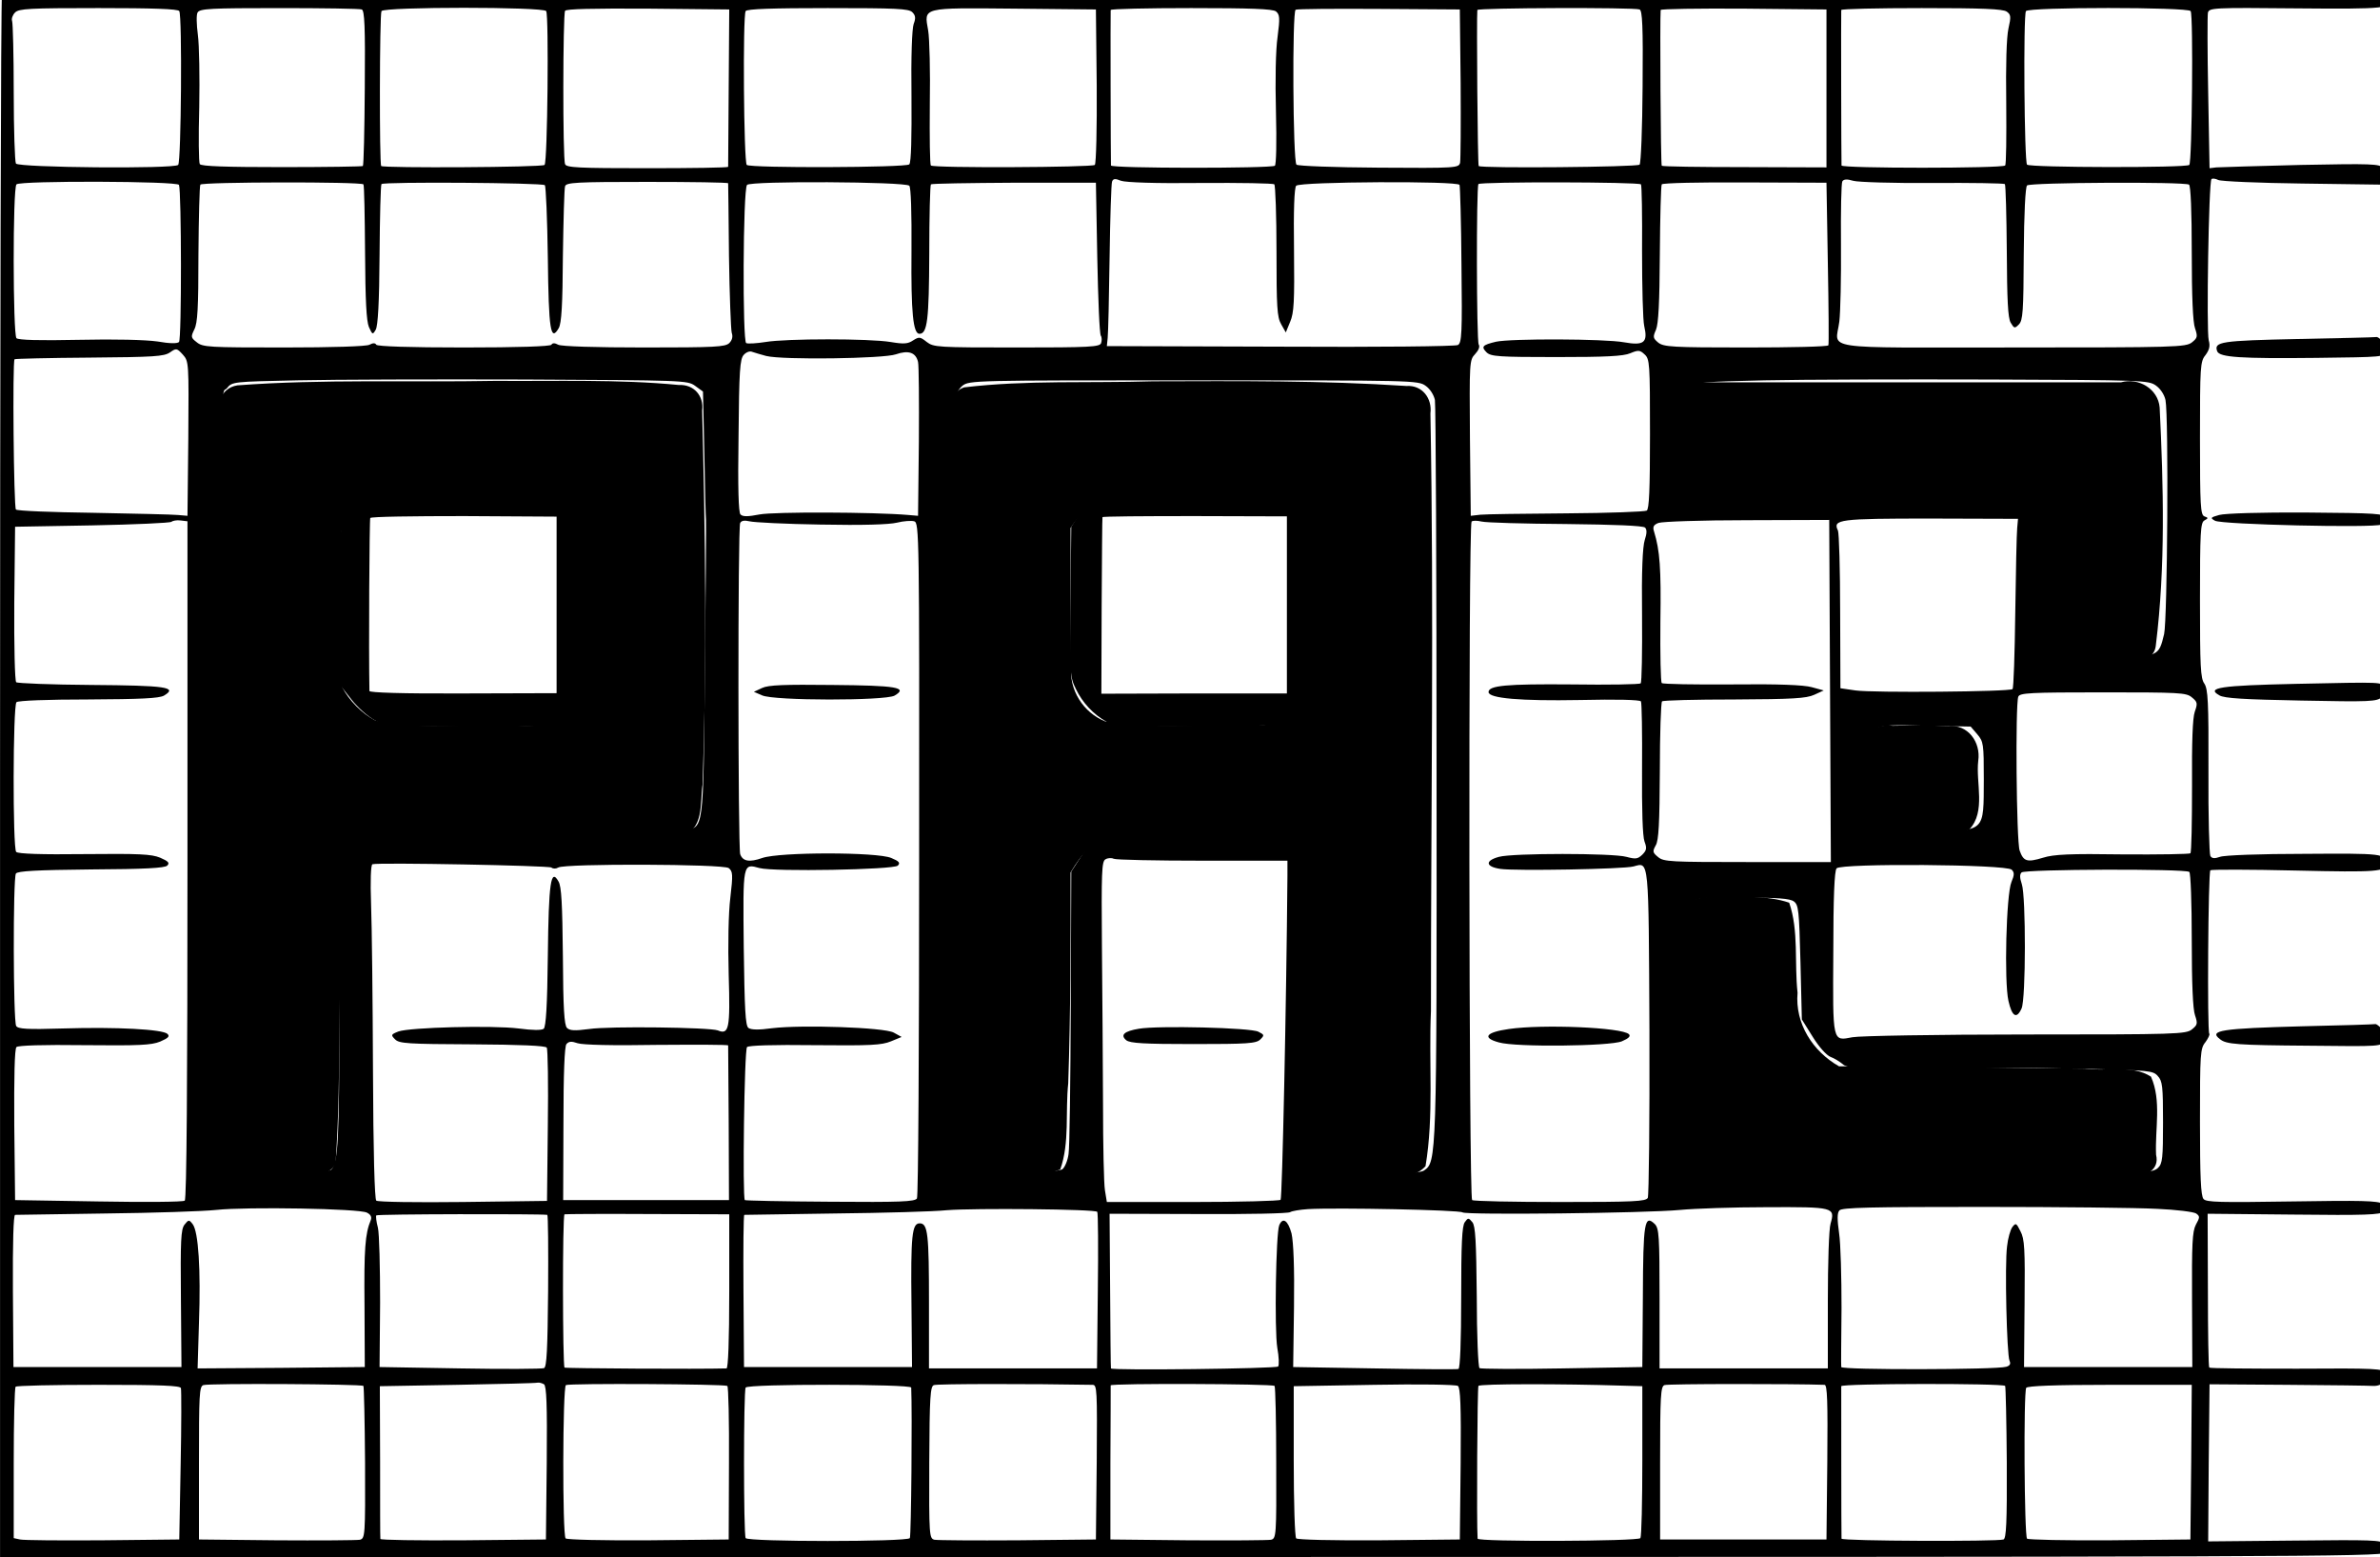 <?xml version="1.0" encoding="UTF-8" standalone="no"?>
<svg
   xmlns:dc="http://purl.org/dc/elements/1.1/"
   xmlns:cc="http://creativecommons.org/ns#"
   xmlns:rdf="http://www.w3.org/1999/02/22-rdf-syntax-ns#"
   xmlns:svg="http://www.w3.org/2000/svg"
   xmlns="http://www.w3.org/2000/svg"
   xmlns:sodipodi="http://sodipodi.sourceforge.net/DTD/sodipodi-0.dtd"
   xmlns:inkscape="http://www.inkscape.org/namespaces/inkscape"
   version="1.0"
   width="500.143"
   height="327.159"
   viewBox="0 0 400.114 261.727"
   preserveAspectRatio="xMidYMid meet"
   id="svg3059"
   inkscape:version="0.48.4 r9939"
   sodipodi:docname="c416d223f9a50664f090e6c643df693d4a90efa4.svg">
  <defs
     id="defs3087" />
  <sodipodi:namedview
     pagecolor="#ffffff"
     bordercolor="#666666"
     borderopacity="1"
     objecttolerance="10"
     gridtolerance="10"
     guidetolerance="10"
     inkscape:pageopacity="0"
     inkscape:pageshadow="2"
     inkscape:window-width="1600"
     inkscape:window-height="824"
     id="namedview3085"
     showgrid="false"
     inkscape:zoom="0.45178261"
     inkscape:cx="185.22222"
     inkscape:cy="445.58822"
     inkscape:window-x="0"
     inkscape:window-y="24"
     inkscape:window-maximized="1"
     inkscape:current-layer="svg3059"
     fit-margin-top="0"
     fit-margin-left="0"
     fit-margin-right="0"
     fit-margin-bottom="0" />
  <g
     transform="matrix(0.046,0,0,-0.046,-2.292,264.019)"
     id="g3063"
     style="fill:#000000;stroke:none">
    <path
       d="M 57,5753 C 53,5750 50,4465 50,2899 L 50,50 4405,51 c 3986,0 4356,1 4362,16 3,9 2,23 -4,32 -9,14 -46,15 -327,12 l -316,-3 2,287 3,287 285,-2 c 157,-1 298,-3 314,-4 32,-1 53,22 43,48 -6,15 -35,17 -322,15 -174,0 -318,1 -321,4 -3,2 -5,130 -5,283 l -1,279 314,-3 c 261,-3 316,-1 332,11 19,14 19,15 -5,28 -20,12 -80,13 -334,9 -263,-4 -312,-3 -322,9 -10,11 -13,83 -13,282 0,250 1,268 20,291 10,14 17,28 14,31 -8,8 -4,591 4,597 4,3 144,3 312,-1 300,-7 330,-4 330,25 -1,37 -10,38 -299,36 -160,0 -293,-5 -308,-11 -20,-7 -29,-6 -35,3 -4,7 -8,147 -7,310 1,256 -2,300 -15,320 -14,19 -16,63 -16,305 0,249 2,283 16,291 15,8 15,10 0,15 -14,6 -16,38 -16,285 0,263 1,281 20,304 14,19 18,33 12,54 -9,35 0,580 10,589 3,4 15,2 25,-3 10,-5 148,-11 307,-13 l 289,-4 10,22 c 7,16 6,27 -4,39 -12,15 -42,16 -299,11 -157,-4 -296,-8 -310,-9 l -25,-3 -5,275 c -3,151 -3,283 -1,293 4,18 20,19 322,16 331,-3 359,0 329,36 -11,13 -455,15 -4360,15 -2390,0 -4350,-3 -4353,-7 z m 648,-54 c 11,-16 7,-551 -4,-562 -15,-15 -583,-10 -593,5 -4,7 -8,124 -8,260 0,135 -3,253 -6,261 -3,8 2,22 11,31 14,14 52,16 305,16 196,0 291,-3 295,-11 z m 667,6 c 10,-4 13,-60 11,-286 -1,-155 -4,-284 -7,-286 -2,-2 -136,-4 -296,-4 -205,0 -295,3 -300,11 -4,6 -5,100 -2,208 2,108 0,227 -5,264 -5,38 -6,74 -1,82 8,14 47,16 298,16 158,0 294,-2 302,-5 z m 674,-6 c 10,-16 5,-552 -6,-562 -8,-9 -588,-12 -597,-4 -7,8 -6,554 1,566 10,16 592,16 602,0 z m 667,-279 c -1,-157 -2,-287 -2,-290 -1,-3 -134,-5 -296,-5 -251,0 -296,2 -300,15 -9,21 -8,547 0,560 4,7 100,9 303,8 l 297,-3 -2,-285 z m 671,275 c 12,-12 13,-22 5,-43 -6,-16 -10,-119 -8,-265 1,-148 -1,-241 -8,-248 -12,-12 -582,-14 -594,-2 -11,11 -15,546 -4,562 4,8 100,11 300,11 250,0 296,-2 309,-15 z m 674,-269 c 1,-154 -2,-284 -7,-289 -9,-9 -590,-12 -599,-2 -4,3 -5,104 -4,223 2,119 -1,241 -6,270 -15,86 -27,83 316,80 l 297,-3 3,-279 z m 655,272 c 14,-12 15,-23 6,-93 -7,-46 -9,-161 -6,-272 3,-116 1,-195 -4,-199 -17,-10 -599,-10 -599,1 -1,23 -2,561 -1,568 1,4 133,7 294,7 219,0 297,-3 310,-12 z m 675,-263 c 1,-148 0,-279 -2,-290 -5,-19 -13,-20 -297,-18 -161,1 -296,6 -301,11 -13,13 -16,561 -3,566 6,3 143,4 305,3 l 295,-2 3,-270 z m 654,270 c 10,-4 13,-59 11,-282 -1,-152 -6,-280 -11,-285 -9,-9 -580,-14 -588,-5 -4,4 -8,543 -5,570 1,8 571,10 593,2 z m 683,-288 0,-289 -299,1 c -164,0 -300,2 -303,5 -4,3 -7,540 -4,569 1,4 137,6 304,5 l 302,-3 0,-288 z m 659,280 c 15,-11 16,-18 6,-62 -7,-32 -10,-132 -8,-272 1,-122 0,-225 -4,-228 -11,-11 -598,-11 -598,0 -1,23 -2,561 -1,568 1,4 133,7 294,7 222,0 297,-3 311,-13 z m 672,2 c 10,-16 5,-552 -5,-562 -11,-11 -582,-10 -593,1 -10,10 -14,545 -4,561 10,15 592,15 602,0 z M 4438,5071 c 144,1 266,-1 269,-5 4,-4 8,-114 8,-244 0,-203 2,-241 17,-267 l 17,-30 16,39 c 14,33 16,74 14,263 -2,144 1,227 8,234 15,15 591,18 597,3 2,-6 6,-138 7,-294 3,-249 1,-283 -13,-291 -9,-5 -294,-8 -649,-6 l -634,2 3,30 c 2,17 5,148 7,293 2,145 6,270 9,278 4,11 11,12 33,3 18,-6 125,-10 291,-8 z m 2675,0 c 141,1 260,-1 264,-4 3,-4 6,-114 7,-244 1,-180 4,-244 14,-262 13,-22 15,-22 30,-7 15,15 17,48 18,257 1,149 6,245 12,251 11,11 574,14 592,3 6,-4 10,-95 10,-249 0,-158 4,-255 12,-276 10,-30 9,-35 -11,-51 -22,-18 -59,-19 -656,-19 -720,0 -646,-11 -633,95 4,33 7,159 6,280 -1,122 1,226 5,232 5,8 17,9 40,2 17,-5 147,-9 290,-8 z m -6409,-7 c 9,-24 10,-564 0,-574 -6,-6 -34,-6 -79,2 -43,6 -154,9 -287,6 -144,-3 -221,-1 -228,6 -13,13 -14,548 0,562 14,14 589,12 594,-2 z m 674,2 c 3,-3 5,-115 6,-248 1,-178 5,-251 14,-273 13,-29 14,-29 25,-10 8,14 13,99 14,273 1,140 4,256 7,259 8,9 588,5 597,-4 4,-4 9,-124 11,-265 3,-265 10,-309 40,-257 10,18 14,85 15,263 2,132 5,247 8,255 4,14 41,16 300,16 162,0 295,-2 296,-5 0,-3 2,-122 3,-265 2,-143 7,-269 10,-281 5,-14 2,-27 -9,-38 -15,-14 -51,-16 -311,-16 -178,0 -303,4 -314,10 -13,7 -21,7 -25,0 -4,-6 -121,-10 -320,-10 -199,0 -316,4 -320,10 -4,7 -12,7 -25,0 -11,-6 -135,-10 -313,-10 -274,0 -296,1 -318,19 -22,17 -22,20 -9,47 12,23 15,79 15,274 1,135 4,250 7,255 6,10 585,11 596,1 z m 1995,-5 c 6,-6 9,-95 8,-241 -2,-222 6,-300 29,-300 29,0 35,50 36,293 0,136 3,250 6,253 3,3 140,5 304,6 l 299,0 5,-273 c 3,-151 8,-279 13,-286 4,-6 4,-18 1,-27 -5,-14 -41,-16 -309,-16 -289,0 -303,1 -328,20 -24,19 -28,20 -50,6 -19,-13 -34,-14 -82,-6 -77,13 -382,13 -458,0 -32,-5 -63,-7 -70,-4 -14,5 -12,561 3,578 11,15 578,12 593,-3 z m 2674,5 c 3,-3 5,-113 4,-243 0,-131 3,-255 8,-275 14,-60 -1,-72 -74,-59 -70,13 -414,14 -468,2 -50,-12 -55,-18 -34,-39 16,-15 44,-17 255,-17 179,0 245,3 270,14 29,12 35,12 52,-4 19,-17 20,-32 20,-291 0,-203 -3,-275 -12,-280 -7,-4 -138,-9 -293,-10 -154,-1 -296,-3 -315,-5 l -35,-4 -3,284 c -2,278 -2,285 19,307 13,14 18,27 13,35 -8,14 -9,573 -1,586 6,9 585,8 594,-1 z m 683,-288 c 3,-161 4,-296 2,-300 -2,-5 -137,-8 -301,-8 -270,0 -301,2 -321,18 -19,16 -20,20 -8,47 9,22 13,98 14,276 1,136 4,251 7,255 3,5 139,8 304,7 l 298,-1 5,-294 z m -5992,-641 -3,-282 -35,3 c -19,2 -159,5 -310,8 -151,2 -277,7 -282,12 -8,8 -13,540 -5,549 3,2 126,5 274,6 235,2 272,4 294,19 23,16 25,16 47,-8 22,-25 22,-27 20,-307 z m 2112,302 c 60,-15 429,-10 474,6 46,16 73,7 81,-28 3,-12 4,-143 3,-292 l -3,-270 -35,3 c -129,11 -492,12 -544,2 -42,-8 -61,-9 -70,0 -7,7 -10,95 -7,288 2,237 5,280 19,295 9,10 22,15 31,11 9,-3 32,-10 51,-15 z m -260,-109 29,-21 5,-227 c 2,-125 5,-234 6,-242 1,-8 -1,-255 -4,-547 -6,-599 -3,-575 -78,-587 -23,-4 -278,-7 -566,-7 l -524,1 -42,-25 c -41,-24 -90,-76 -114,-122 -8,-15 -12,-161 -12,-510 0,-466 -4,-551 -30,-577 -7,-7 -72,-12 -181,-14 -196,-4 -202,-2 -214,74 -3,25 -6,561 -6,1192 0,1742 -2,1576 20,1603 19,24 22,24 258,29 131,3 505,4 831,3 580,-3 594,-3 622,-23 z m 5339,1 c 17,-12 31,-34 35,-53 12,-60 7,-803 -5,-855 -20,-83 -20,-83 -204,-83 -225,0 -208,-19 -215,246 -5,196 -6,211 -28,246 -25,40 -77,85 -130,112 -29,15 -70,17 -335,16 -766,-3 -795,-2 -817,20 -18,18 -20,33 -20,173 0,144 1,155 21,173 19,17 43,19 268,24 135,3 506,4 824,3 561,-2 579,-3 606,-22 z m -2669,-1 c 16,-11 30,-33 34,-52 3,-18 6,-631 6,-1362 1,-1416 0,-1422 -46,-1453 -31,-20 -332,-15 -357,5 -25,21 -28,87 -30,602 l -2,485 -31,49 c -42,64 -100,103 -170,112 -30,3 -164,4 -297,2 -287,-5 -302,-10 -365,-106 l -37,-57 -2,-495 c -1,-272 -4,-514 -8,-537 -3,-23 -13,-47 -22,-55 -19,-15 -349,-24 -371,-10 -7,5 -18,27 -23,48 -10,44 -13,2715 -3,2770 3,19 18,43 31,54 25,20 43,20 845,20 801,0 821,0 848,-20 z m 2162,-520 c -2,-19 -5,-158 -7,-308 -2,-151 -6,-277 -10,-280 -10,-10 -511,-14 -574,-5 l -55,8 -1,280 c 0,154 -4,287 -8,296 -20,41 3,44 339,44 l 319,-1 -3,-34 z M 735,2598 c 0,-813 -3,-1240 -10,-1245 -5,-5 -147,-6 -315,-3 l -305,5 -3,274 c -1,175 1,278 8,285 6,6 97,9 248,7 201,-2 245,0 277,13 30,13 36,19 27,28 -17,17 -187,26 -381,20 -132,-4 -165,-2 -172,9 -11,17 -12,539 -1,557 6,9 73,13 275,15 194,1 269,5 278,14 10,10 4,16 -26,29 -32,13 -76,15 -277,13 -157,-2 -242,1 -249,8 -13,13 -12,534 1,547 6,6 116,10 262,10 192,1 259,4 277,14 52,31 8,37 -266,39 -146,1 -270,6 -274,10 -5,5 -8,135 -7,289 l 3,279 282,5 c 155,3 285,9 289,13 5,4 20,7 34,5 l 25,-3 0,-1237 z m 2315,1225 c 152,-3 249,0 278,7 24,6 52,8 63,5 18,-6 19,-40 18,-1233 0,-685 -3,-1233 -8,-1241 -8,-12 -61,-14 -317,-12 -170,1 -310,4 -312,6 -9,9 -2,549 8,559 6,6 94,9 248,7 204,-2 244,0 278,14 l 39,16 -29,16 c -35,19 -335,29 -444,16 -50,-7 -77,-6 -87,1 -11,9 -14,68 -17,294 -3,312 -4,307 58,290 52,-14 490,-6 505,9 10,10 5,16 -24,28 -52,22 -407,22 -471,0 -48,-17 -72,-12 -81,14 -8,27 -9,1196 0,1210 5,9 16,10 34,6 14,-4 132,-10 261,-12 z m 2723,2 c 176,-2 282,-6 289,-13 7,-7 7,-21 -1,-45 -8,-24 -12,-115 -10,-277 1,-132 -1,-244 -5,-247 -3,-4 -118,-6 -254,-4 -237,2 -302,-4 -302,-28 0,-23 118,-33 333,-29 134,3 220,1 224,-5 3,-5 5,-116 4,-246 -1,-152 2,-247 9,-266 9,-24 8,-32 -8,-48 -17,-16 -24,-17 -58,-8 -50,14 -417,14 -466,0 -52,-14 -49,-36 5,-44 52,-8 452,-1 487,9 57,15 55,39 58,-604 1,-325 -2,-598 -6,-607 -8,-13 -50,-15 -320,-15 -171,0 -316,3 -322,7 -12,7 -14,2467 -2,2479 4,4 20,4 37,0 16,-4 155,-8 308,-9 z m 965,-610 3,-625 -304,0 c -280,0 -307,1 -327,18 -21,17 -21,21 -9,43 11,18 14,81 15,272 0,136 4,250 8,254 3,4 122,7 264,7 214,1 263,4 292,17 l 35,16 -44,12 c -29,8 -122,12 -292,10 -137,-1 -252,1 -256,5 -4,4 -6,104 -5,224 3,196 -2,260 -23,329 -6,18 -2,25 16,32 13,5 159,10 324,10 l 300,1 3,-625 z m 1322,-23 c 21,-17 22,-22 11,-53 -8,-23 -11,-110 -10,-272 0,-131 -2,-241 -6,-245 -3,-3 -115,-5 -248,-4 -192,3 -252,0 -290,-12 -59,-18 -72,-14 -86,26 -12,33 -16,534 -5,562 5,14 42,16 309,16 279,0 305,-1 325,-18 z m -784,-135 c 23,-27 24,-35 24,-165 -1,-194 8,-186 -200,-191 -88,-2 -171,0 -184,3 -39,10 -48,50 -44,206 4,191 -5,183 216,178 l 164,-3 24,-28 z m -2831,-462 310,0 0,-55 c -4,-473 -19,-1177 -25,-1184 -4,-4 -149,-8 -322,-8 l -313,0 -7,43 c -4,24 -7,166 -7,314 -1,149 -2,409 -4,578 -2,269 -1,310 13,317 8,5 22,6 30,2 8,-4 155,-7 325,-7 z m -2380,-25 c 6,-5 17,-5 25,0 24,15 603,13 623,-2 15,-12 16,-23 6,-108 -7,-56 -9,-172 -6,-282 6,-198 1,-220 -40,-203 -30,11 -396,16 -470,5 -53,-7 -71,-6 -81,4 -10,10 -14,71 -15,262 -2,190 -5,255 -16,273 -28,50 -36,-2 -39,-271 -2,-185 -7,-259 -15,-267 -8,-6 -39,-6 -92,1 -96,12 -398,4 -439,-11 -28,-11 -28,-13 -12,-29 15,-15 46,-17 282,-18 174,-1 268,-5 272,-12 4,-5 6,-134 4,-285 l -3,-275 -307,-4 c -169,-2 -311,0 -317,5 -6,5 -11,178 -12,475 -1,257 -4,531 -7,609 -3,84 -1,143 5,145 21,7 645,-5 654,-12 z m 5337,-8 c 10,-10 10,-19 -1,-45 -19,-45 -27,-363 -11,-434 13,-58 30,-68 48,-28 16,35 16,410 1,454 -8,24 -8,36 -1,43 12,12 595,14 613,2 5,-3 9,-114 9,-248 0,-158 4,-255 12,-276 10,-30 9,-35 -11,-51 -21,-18 -58,-19 -609,-19 -323,0 -607,-5 -632,-10 -74,-14 -72,-23 -70,311 0,199 4,297 12,306 16,19 621,15 640,-5 z m -796,-116 c 17,-13 19,-31 24,-223 l 5,-208 40,-64 c 23,-37 50,-67 65,-73 14,-5 33,-17 44,-26 16,-15 49,-17 290,-17 149,0 294,2 321,3 28,1 156,-1 286,-4 223,-5 238,-6 255,-26 17,-18 19,-38 19,-169 0,-129 -2,-151 -18,-166 -16,-16 -46,-19 -260,-25 -133,-4 -251,-7 -262,-7 -367,7 -631,6 -648,-2 -13,-8 -22,-8 -30,0 -7,7 -91,11 -251,11 -133,0 -247,4 -254,9 -7,4 -18,26 -23,47 -7,33 -13,287 -9,479 0,28 1,136 3,241 3,252 -14,234 212,234 132,0 176,-3 191,-14 z M 2450,1922 c 143,1 260,1 261,-2 0,-3 1,-131 2,-285 l 1,-280 -303,0 -303,0 1,279 c 0,184 4,283 11,291 9,10 18,11 41,3 18,-6 128,-9 289,-6 z M 1391,1309 c 14,-7 18,-16 14,-27 -21,-50 -25,-107 -23,-312 l 1,-225 -305,-3 -306,-2 5,167 c 7,193 -2,333 -23,360 -13,17 -15,17 -30,-2 -13,-17 -15,-57 -13,-270 l 2,-250 -307,0 -307,0 -2,278 c -1,179 2,277 8,278 6,0 154,2 330,5 176,2 358,8 405,13 110,12 525,5 551,-10 z m 2669,3 c 3,-4 4,-134 2,-289 l -3,-283 -307,0 -307,0 0,237 c 0,255 -4,293 -34,293 -28,0 -33,-43 -30,-298 l 2,-227 -307,0 -307,0 -2,278 c -1,152 0,277 3,278 3,0 151,2 330,5 179,2 363,7 410,12 100,8 543,4 550,-6 z m 1335,-2 c 13,-10 670,-3 795,9 52,5 195,10 316,10 247,1 251,0 234,-60 -6,-18 -10,-145 -10,-281 l 0,-248 -307,0 -308,0 0,255 c 0,228 -2,256 -17,272 -38,37 -43,8 -44,-265 l -2,-257 -293,-5 c -162,-3 -298,-2 -302,1 -5,4 -10,121 -10,261 -2,206 -5,258 -16,272 -14,17 -16,17 -28,0 -10,-14 -13,-80 -13,-275 0,-161 -4,-259 -10,-261 -5,-2 -143,-1 -307,2 l -297,5 3,220 c 2,146 -2,236 -9,268 -13,48 -32,61 -45,30 -12,-29 -18,-383 -7,-448 6,-33 7,-63 3,-68 -8,-8 -611,-15 -611,-7 -1,3 -2,131 -3,285 l -2,280 325,-1 c 179,-1 330,2 335,7 6,4 35,9 65,11 105,6 555,-3 565,-12 z m 2538,13 c 70,-3 134,-11 143,-17 14,-10 14,-14 -1,-41 -13,-25 -15,-70 -14,-275 l 1,-245 -307,0 -308,0 2,232 c 2,200 0,236 -15,264 -15,30 -17,32 -30,15 -7,-10 -16,-41 -19,-70 -9,-66 -1,-396 9,-418 5,-11 2,-18 -12,-22 -35,-11 -602,-12 -603,-1 -1,6 0,102 1,215 0,113 -3,236 -9,275 -7,49 -7,73 1,82 8,11 113,13 522,13 281,0 568,-3 639,-7 z m -5883,-22 c 3,-1 4,-126 3,-278 -2,-214 -5,-278 -15,-282 -7,-3 -145,-4 -307,-1 l -294,5 2,235 c 0,129 -3,253 -8,274 -6,22 -8,42 -6,45 2,5 595,6 625,2 z m 665,-279 c 0,-181 -4,-282 -10,-282 -100,-3 -589,0 -592,3 -7,8 -8,557 0,560 4,1 141,2 304,1 l 298,-1 0,-281 z M 1378,676 c 2,-3 5,-129 6,-281 1,-268 0,-276 -19,-281 -11,-2 -148,-3 -304,-2 l -284,3 0,279 c 0,249 1,280 16,285 19,7 578,4 585,-3 z m 660,6 c 9,-7 12,-71 10,-288 l -3,-279 -302,-3 c -167,-1 -303,1 -303,5 -1,5 -1,132 -1,283 l -1,275 283,5 c 156,3 289,6 294,8 6,1 16,-2 23,-6 z m 670,-6 c 4,-2 7,-129 6,-283 l -1,-278 -293,-3 c -162,-1 -298,2 -303,7 -12,12 -11,552 1,560 11,7 578,4 590,-3 z m 1335,4 c 16,0 17,-18 15,-282 l -3,-283 -285,-3 c -157,-1 -294,0 -305,2 -19,5 -20,13 -19,283 1,243 4,278 17,282 12,5 357,5 580,1 z m 665,-4 c 3,-4 6,-130 6,-282 1,-267 0,-275 -19,-280 -11,-2 -148,-3 -304,-2 l -283,3 0,278 c 1,152 1,280 1,285 1,8 590,6 599,-2 z m 680,-285 -3,-276 -294,-3 c -169,-1 -299,2 -304,7 -5,5 -9,130 -9,283 l 0,273 293,5 c 164,3 300,1 307,-4 9,-7 12,-71 10,-285 z m 591,286 73,-2 0,-272 c 0,-150 -3,-277 -7,-283 -7,-12 -595,-14 -595,-2 -4,57 -1,552 3,558 4,8 309,8 526,1 z m 739,3 c 10,0 12,-60 10,-282 l -3,-283 -304,0 -304,0 0,279 c 0,248 2,280 16,285 12,5 472,5 585,1 z m 660,-4 c 2,-3 5,-129 6,-280 1,-221 -2,-277 -12,-281 -22,-8 -592,-6 -592,3 -1,11 -1,546 -1,557 1,10 589,11 599,1 z M 711,668 c 2,-7 2,-134 -1,-283 l -5,-270 -280,-3 c -154,-1 -290,0 -302,3 l -23,5 0,274 c 0,150 3,276 7,279 3,4 140,7 304,7 229,0 298,-3 300,-12 z m 2669,2 c 4,-88 0,-542 -5,-550 -9,-14 -591,-14 -600,0 -8,13 -8,537 0,550 8,14 605,13 605,0 z m 4678,-272 -3,-283 -294,-3 c -162,-1 -299,2 -303,6 -10,10 -13,535 -3,551 4,7 105,11 306,11 l 299,0 -2,-282 z"
       id="path3065"
       inkscape:connector-curvature="0" />
    <path
       d="m 1463,3960 c -50,-11 -123,-70 -150,-120 -24,-45 -24,-45 -21,-325 l 3,-281 40,-51 c 22,-28 59,-61 83,-74 42,-24 47,-24 325,-24 l 282,0 50,31 c 27,16 65,52 85,80 l 35,49 3,269 4,269 -27,52 c -28,55 -93,107 -157,126 -39,11 -509,10 -555,-1 z m 621,-431 0,-322 -342,-1 c -222,-1 -342,3 -342,9 -3,149 0,627 3,632 3,5 157,7 343,7 l 338,-2 0,-323 z"
       id="path3067"
       inkscape:connector-curvature="0" />
    <path
       d="m 4128,3961 c -47,-10 -101,-51 -136,-104 l -27,-42 -3,-273 c -3,-267 -2,-275 20,-320 24,-50 64,-93 113,-120 26,-15 66,-17 310,-17 154,0 292,3 307,8 36,10 81,49 120,105 l 33,47 3,272 3,272 -28,49 c -15,27 -43,62 -61,77 -58,49 -101,55 -371,54 -135,-1 -263,-5 -283,-8 z m 625,-432 0,-323 -339,0 -339,-1 1,320 c 1,176 2,322 3,325 0,3 152,4 337,4 l 337,-1 0,-324 z"
       id="path3069"
       inkscape:connector-curvature="0" />
    <path
       d="m 2835,3226 -30,-14 30,-13 c 43,-20 449,-20 484,-1 51,30 8,37 -227,39 -175,2 -234,0 -257,-11 z"
       id="path3071"
       inkscape:connector-curvature="0" />
    <path
       d="m 5564,1980 c -84,-12 -99,-32 -36,-49 61,-18 405,-14 449,4 26,11 33,19 26,26 -25,25 -316,37 -439,19 z"
       id="path3073"
       inkscape:connector-curvature="0" />
    <path
       d="m 4212,1981 c -54,-9 -69,-23 -46,-42 14,-11 64,-14 245,-14 199,0 230,2 245,17 15,15 15,17 -7,28 -27,15 -369,23 -437,11 z"
       id="path3075"
       inkscape:connector-curvature="0" />
    <path
       d="m 8448,4501 c -282,-6 -308,-10 -295,-45 9,-22 85,-27 362,-24 246,3 250,3 253,24 3,21 -22,56 -36,52 -4,-1 -132,-4 -284,-7 z"
       id="path3077"
       inkscape:connector-curvature="0" />
    <path
       d="m 8160,3858 c -32,-9 -33,-11 -15,-21 24,-14 580,-27 608,-14 10,5 17,16 15,25 -3,15 -30,17 -288,19 -166,1 -299,-3 -320,-9 z"
       id="path3079"
       inkscape:connector-curvature="0" />
    <path
       d="m 8440,3241 c -276,-6 -329,-14 -279,-42 18,-11 92,-15 299,-19 253,-5 277,-4 295,13 15,14 17,21 9,35 -13,20 5,20 -324,13 z"
       id="path3081"
       inkscape:connector-curvature="0" />
    <path
       d="m 8465,1990 c -298,-8 -344,-15 -302,-47 23,-19 62,-22 326,-24 264,-3 265,-3 274,19 8,17 6,27 -8,42 -10,11 -21,19 -24,18 -3,-1 -123,-5 -266,-8 z"
       id="path3083"
       inkscape:connector-curvature="0" />
  </g>
  <path
     style="fill:#000000;fill-opacity:1;stroke:none"
     d="m 83.236,64.008 c -14.429,0.271 -28.932,-0.325 -43.314,0.753 -3.043,0.464 -3.722,3.778 -3.175,6.439 0.172,41.339 -0.412,82.694 0.52,124.022 1.258,3.965 6.293,2.274 9.344,2.726 3.105,-0.452 7.822,0.807 9.793,-2.296 1.141,-15.812 0.174,-31.792 1.56,-47.546 0.362,-3.688 4.046,-5.999 6.923,-7.479 16.518,-0.214 33.081,0.451 49.573,-0.395 3.954,-0.404 3.208,-5.577 3.659,-8.412 0.747,-20.939 0.452,-41.921 -0.077,-62.862 0.311,-2.419 -1.402,-4.38 -3.887,-4.252 -10.267,-0.993 -20.618,-0.617 -30.92,-0.699 z m -5.811,18.671 c 5.922,0.495 13.512,-1.698 17.846,3.623 2.389,2.319 3.484,5.284 2.888,8.609 -0.326,6.794 0.659,13.832 -0.574,20.5 -2.194,3.677 -5.891,7.478 -10.582,6.528 -7.902,-0.398 -16.156,0.838 -23.854,-0.825 -2.304,-1.17 -4.479,-3.413 -5.598,-5.578 -0.035,-8.782 -0.07,-17.565 -0.105,-26.347 2.555,-3.888 6.686,-7.164 11.622,-6.457 2.785,-0.086 5.572,-0.041 8.358,-0.054 z"
     id="path8564"
     inkscape:connector-curvature="0" />
  <path
     style="fill:#000000;fill-opacity:1;stroke:none"
     d="m 193.861,64.08 c -10.58,0.332 -21.277,-0.234 -31.781,1.022 -3.786,1.343 -1.987,6.579 -2.628,9.541 -0.226,38.912 -0.357,77.832 0.081,116.741 0.117,2.3 -0.315,6.412 3.103,6.313 5.165,0.346 10.748,0.692 15.604,-1.148 1.618,-4.503 0.837,-9.726 1.346,-14.491 0.406,-11.809 0.404,-23.626 0.394,-35.441 1.877,-3.092 4.41,-6.576 8.501,-6.098 8.569,-0.12 17.259,-0.651 25.773,0.305 2.768,1.437 5.574,4.134 6.154,7.228 0.314,15.712 -0.614,31.515 0.841,47.17 0.326,3.689 5.119,1.991 7.605,2.511 3.44,-0.529 8.167,1.189 10.797,-1.74 1.439,-8.547 0.525,-17.402 0.914,-26.06 -0.012,-33.484 0.52,-66.977 -0.089,-100.456 0.328,-2.524 -1.391,-4.785 -4.018,-4.609 -14.167,-0.936 -28.403,-0.83 -42.596,-0.789 z m 5.65,18.581 c 5.6,0.479 12.057,-1.114 16.967,2.206 2.407,2.411 4.827,5.256 3.928,8.95 0,7.138 0,14.276 0,21.415 -2.494,2.99 -4.881,7.236 -9.469,6.564 -8.346,-0.044 -16.909,0.745 -25.128,-0.556 -3.678,-1.45 -6.174,-5.33 -5.703,-9.38 -0.234,-7.709 -0.081,-15.425 -0.126,-23.137 2.238,-3.328 5.515,-6.259 9.773,-5.896 3.249,-0.195 6.506,-0.153 9.759,-0.166 z"
     id="path8566"
     inkscape:connector-curvature="0" />
  <path
     style="fill:#000000;fill-opacity:1;stroke:none"
     d="m 284.165,64.528 c -3.759,3.711 -2.042,9.534 -2.098,14.223 0.074,2.206 1.132,4.863 3.892,3.91 16.63,-0.083 33.257,0.256 49.878,0.753 3.334,2.188 6.933,5.131 6.636,9.542 0.821,5.286 -0.25,10.939 1.399,16.034 2.283,3.897 7.629,1.833 11.263,2.206 2.365,-0.506 6.994,0.743 7.3,-2.798 1.626,-13.209 1.283,-26.65 0.636,-39.918 -0.264,-3.115 -3.531,-5.066 -6.519,-4.221 -23.938,0 -47.875,0 -71.813,0 l -0.52,0.244 -0.054,0.025 z"
     id="path8568"
     inkscape:connector-curvature="0" />
  <path
     style="fill:#000000;fill-opacity:1;stroke:none"
     d="m 318.189,121.975 c -3.003,-0.423 -6.094,1.587 -5.703,4.878 0.239,4.55 -1.785,10.584 2.314,13.864 5.362,-0.638 11.216,0.759 16.285,-1.327 2.817,-3.008 1.049,-7.823 1.489,-11.532 0.457,-3.121 -1.734,-6.182 -5.076,-5.829 -3.098,-0.142 -6.208,-0.107 -9.308,-0.054 z"
     id="path8570"
     inkscape:connector-curvature="0" />
  <path
     style="fill:#000000;fill-opacity:1;stroke:none"
     d="m 288.811,150.707 c -2.827,-0.086 -7.247,0.56 -6.783,4.391 -0.822,13.529 -1.088,27.202 0.219,40.698 0.853,2.721 4.785,1.504 6.905,2.045 23.149,0.588 46.346,0.586 69.481,-0.143 2.139,-0.03 4.449,-1.094 3.837,-3.622 -0.202,-4.316 0.953,-9.101 -0.86,-13.13 -3.194,-2.07 -7.585,-0.814 -11.21,-1.345 -13.744,-0.193 -27.489,-0.265 -41.233,-0.395 -4.425,-2.51 -7.419,-7.189 -6.97,-12.357 -0.55,-4.981 0.232,-10.41 -1.406,-15.138 -3.736,-1.282 -8.061,-0.908 -11.981,-1.004 z"
     id="path8572"
     inkscape:connector-curvature="0" />
</svg>
